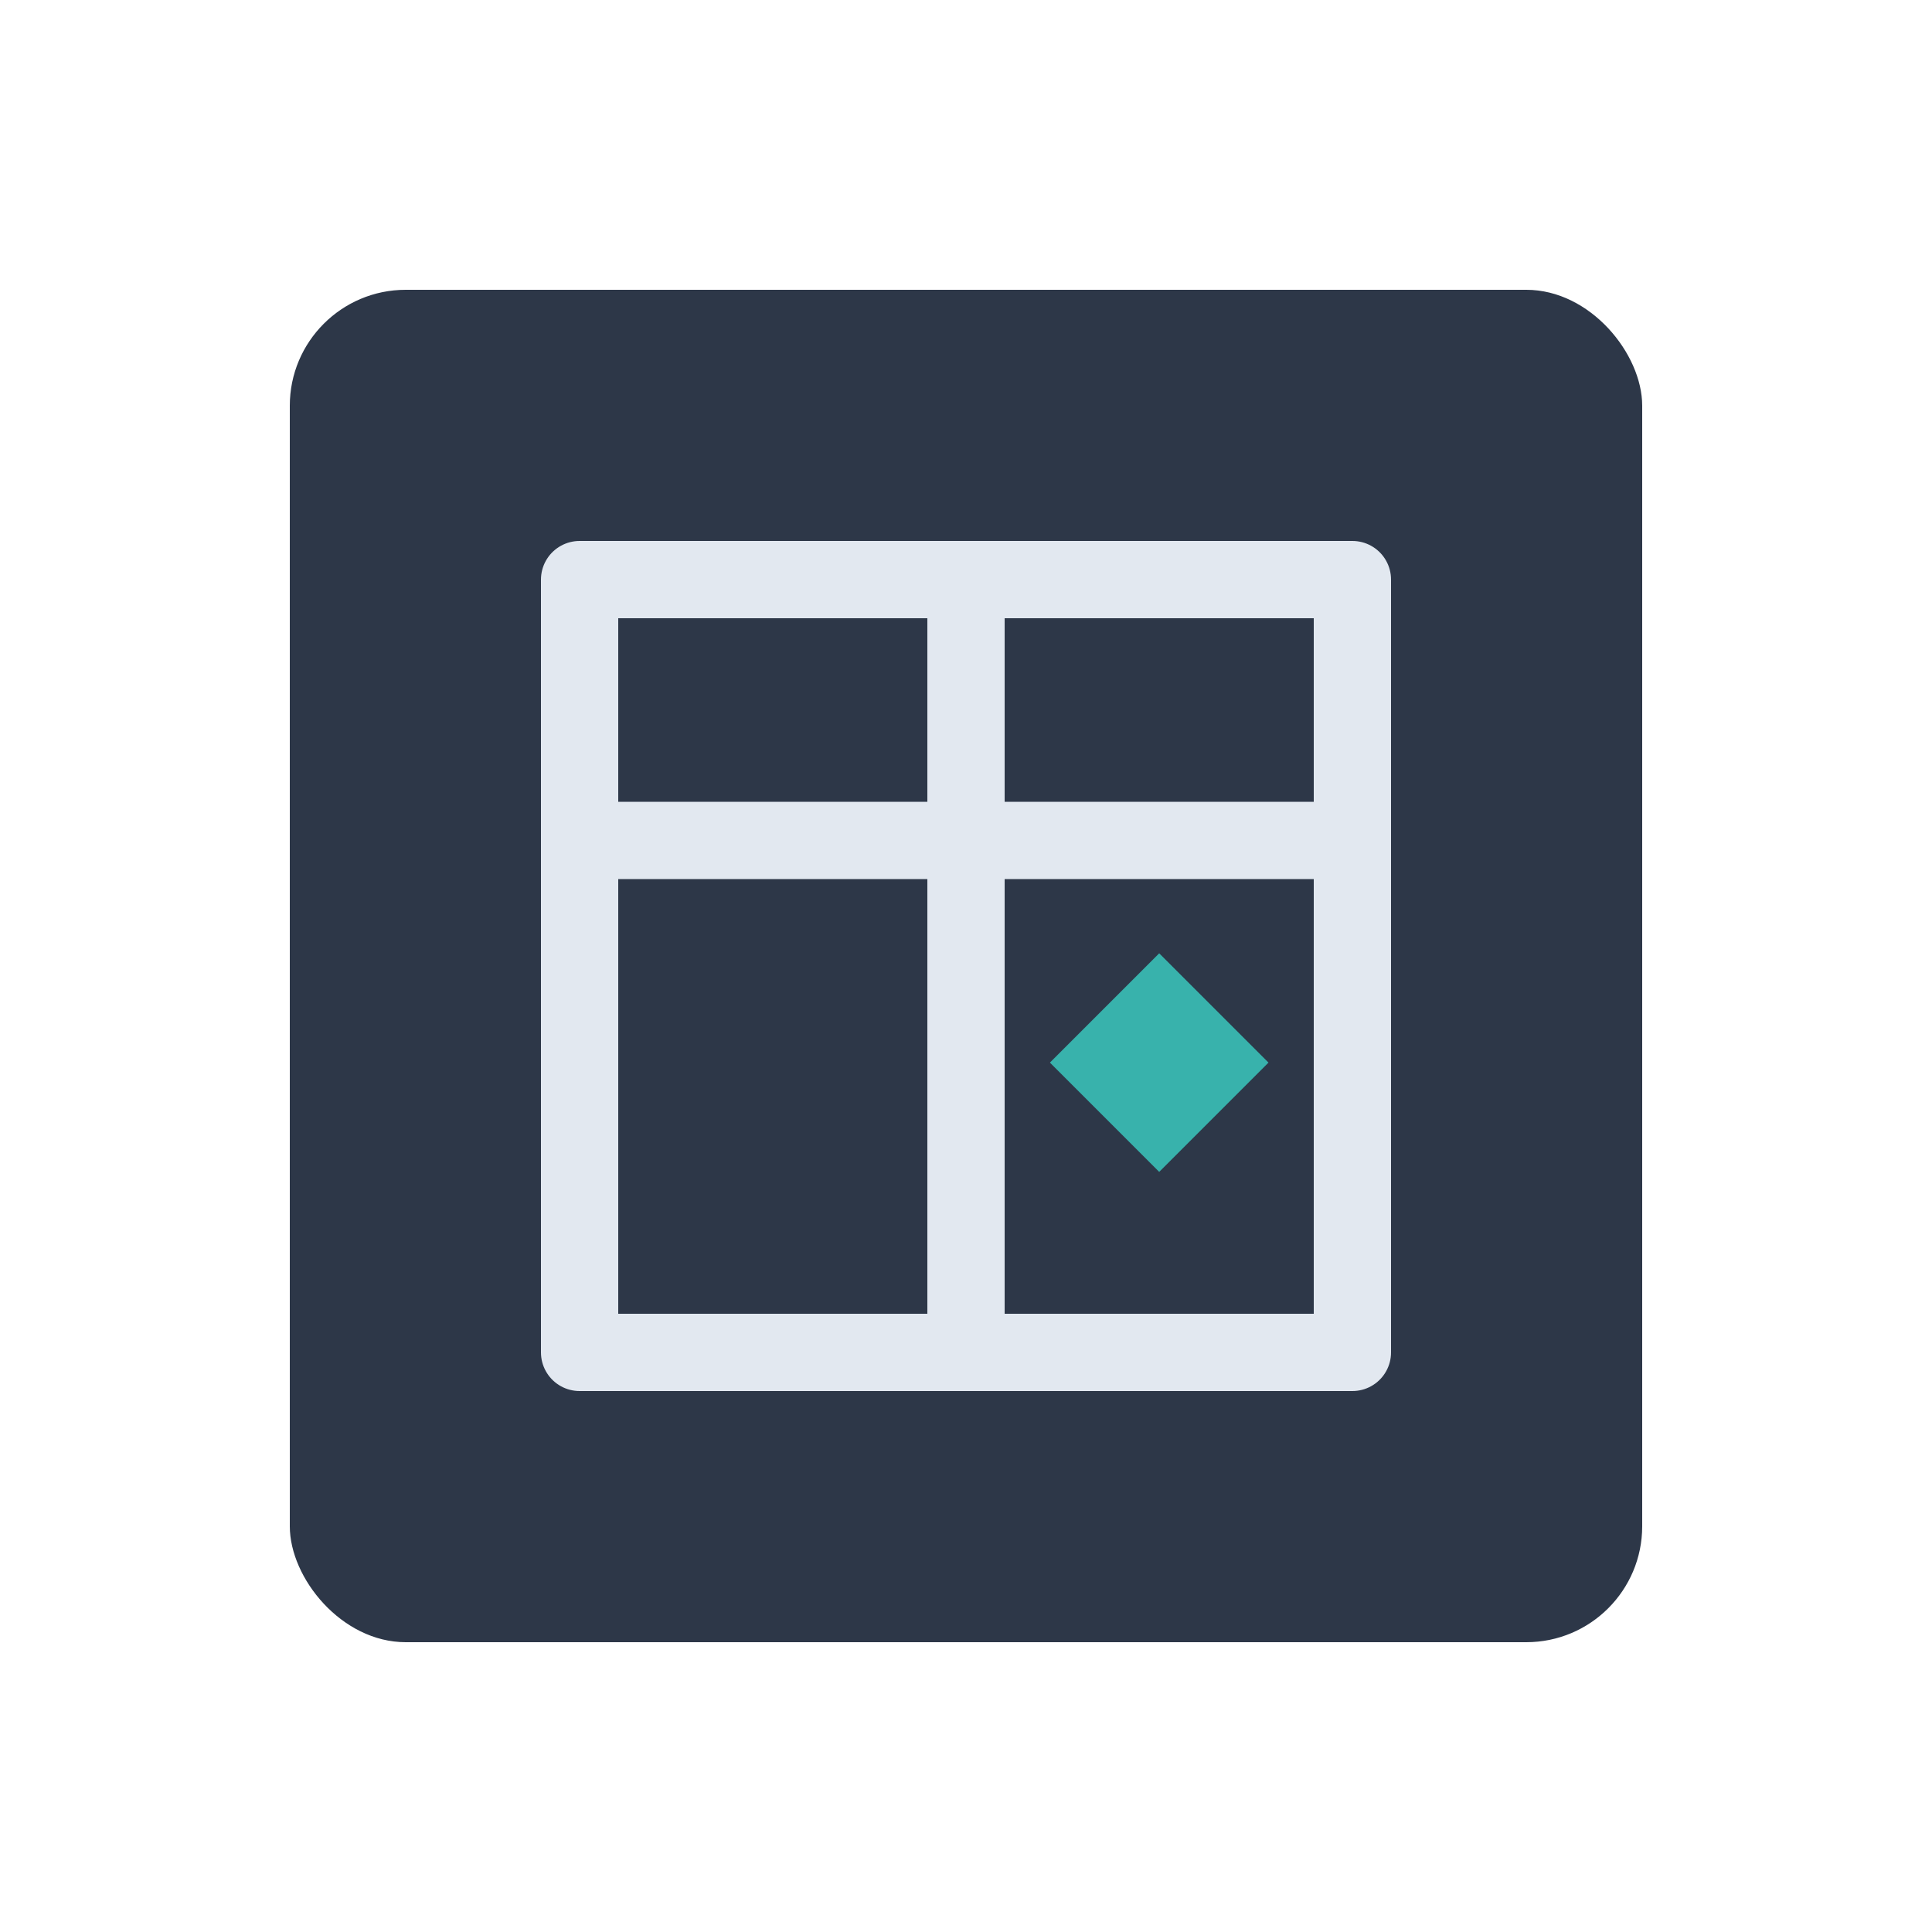 <svg xmlns="http://www.w3.org/2000/svg" viewBox="0 0 200 200">
    <!-- Base square with rounded corners -->
    <rect 
        x="30" 
        y="30" 
        width="140" 
        height="140" 
        rx="12" 
        fill="#2D3748"
    />
    
    <!-- Stylized table grid -->
    <path d="
        M 60 60
        L 140 60
        L 140 140
        L 60 140
        Z
        M 60 87
        L 140 87
        M 100 60
        L 100 140
    " 
    fill="none" 
    stroke="#E2E8F0" 
    stroke-width="8"
    stroke-linejoin="round"
    />
    
    <!-- Accent element -->
    <rect 
        x="112" 
        y="102" 
        width="16" 
        height="16" 
        fill="#38B2AC"
        transform="rotate(45 120 110)"
    />
</svg>
